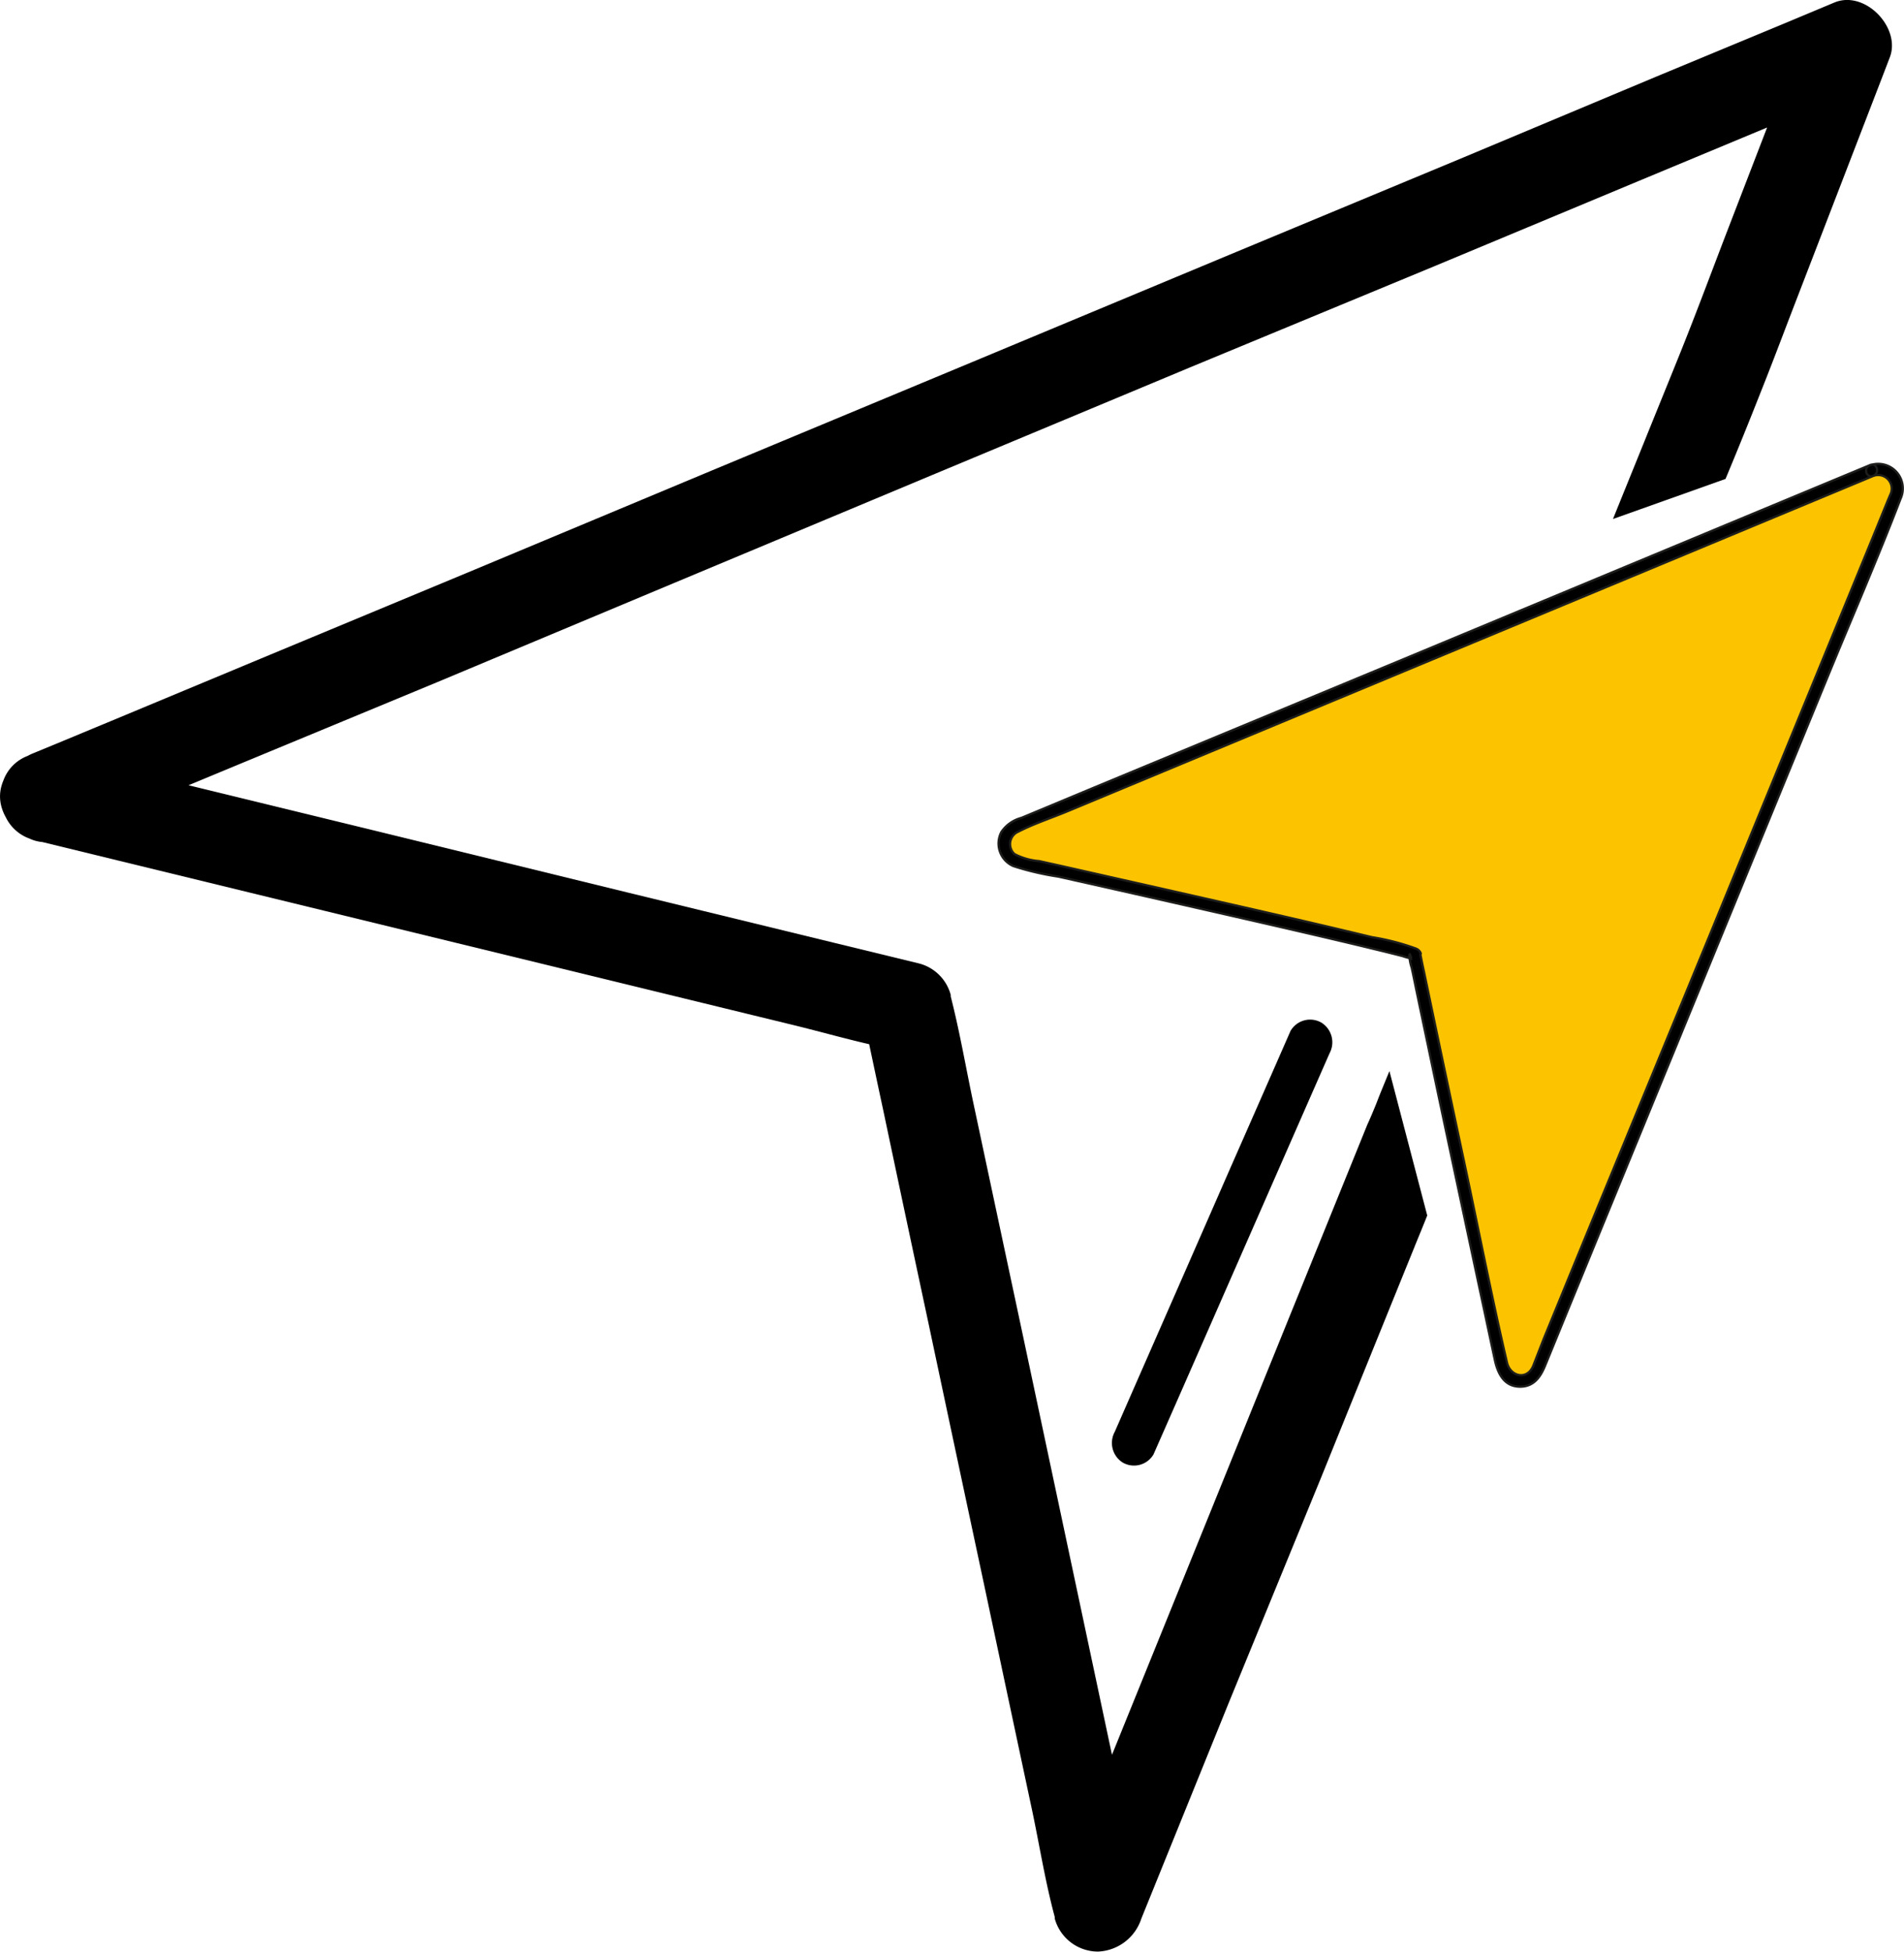 <svg id="Layer_1" data-name="Layer 1" xmlns="http://www.w3.org/2000/svg" viewBox="0 0 211.98 217.23"><path d="M374.46,82.16" transform="translate(-13.89 -16.35)" fill="none" stroke="#fbc300" stroke-miterlimit="10" stroke-width="0.81"/><path d="M429.4,92.57" transform="translate(-13.89 -16.35)" fill="none" stroke="#000" stroke-miterlimit="10" stroke-width="0.9"/><path d="M393.57,75" transform="translate(-13.89 -16.35)" fill="none" stroke="#000" stroke-miterlimit="10" stroke-width="0.9"/><path d="M420.3,112.69" transform="translate(-13.89 -16.35)" fill="none" stroke="#000" stroke-miterlimit="10" stroke-width="0.9"/><path d="M384.37,94.66" transform="translate(-13.89 -16.35)" fill="none" stroke="#000" stroke-miterlimit="10" stroke-width="0.9"/><path d="M222.28,68.7,127,108.35a2.09,2.09,0,0,0,.34,4c13.61,3,44.11,9.91,44.11,10.25s6.71,31.81,9.7,45.83a2.09,2.09,0,0,0,4,.35L225,71.42A2.09,2.09,0,0,0,222.28,68.7Z" transform="translate(-13.89 -16.35)" fill="#fbc300" stroke="#1d1d1b" stroke-miterlimit="10" stroke-width="0.25"/><path d="M222.11,68.1l-17.2,7.15-36.2,15.06L135.7,104l-8.09,3.37a3.88,3.88,0,0,0-2.23,1.57,2.74,2.74,0,0,0,1.34,3.8,31.31,31.31,0,0,0,5,1.17q12.6,2.82,25.19,5.71c3.37.78,6.74,1.56,10.1,2.38,1,.24,2,.49,3.05.76a6.15,6.15,0,0,0,.81.23c.05,0,.2.09.24.07-.14.06-.26-.89-.31-.35a5.21,5.21,0,0,0,.26,1.34c.22,1,.43,2.07.65,3.11l2.1,10q2.67,12.6,5.37,25.21.56,2.64,1.13,5.3c.34,1.6,1.1,3.1,3,3,1.42-.09,2.11-1.14,2.59-2.31l3.08-7.53,13.16-32.07,15.19-37c2.72-6.63,5.59-13.22,8.16-19.91a2.74,2.74,0,0,0-3.41-3.72c-.76.25-.43,1.45.34,1.2a1.51,1.51,0,0,1,1.91,2.1c-.09.23-.19.45-.28.67l-1.22,3-4.54,11.08-14.15,34.49-14,34-4.39,10.71L184.73,168c-.07.17-.13.36-.22.53-.77,1.47-2.5.92-2.84-.53-1.81-7.75-3.32-15.6-5-23.39q-2.13-10-4.22-20c-.14-.64-.27-1.27-.4-1.92-.06-.34.07-.07,0-.29a.93.93,0,0,0-.54-.49,26.2,26.2,0,0,0-4.87-1.26c-7.58-1.83-15.19-3.54-22.79-5.26l-11.75-2.65-2.53-.56a7.13,7.13,0,0,1-2.73-.78,1.5,1.5,0,0,1,.41-2.49c1.77-.91,3.75-1.55,5.59-2.32l29.43-12.24,36.45-15.16,22.64-9.42,1.12-.47C223.18,69,222.86,67.79,222.11,68.1Z" transform="translate(-13.89 -16.35)" stroke="#1d1d1b" stroke-miterlimit="10" stroke-width="0.25"/><path d="M157.57,131.08q-3.31,7.56-6.64,15.12-5.25,12-10.52,24L138,175.7a2.58,2.58,0,0,0,.89,3.42,2.52,2.52,0,0,0,3.42-.9q3.33-7.56,6.64-15.11l10.53-24,2.43-5.53a2.58,2.58,0,0,0-.9-3.42A2.52,2.52,0,0,0,157.57,131.08Z" transform="translate(-13.89 -16.35)"/><path d="M218.12,16.63l-5.33,2.23-14.46,6-21.48,9L150.73,44.72,122.09,56.66,93,68.77,66,80.05,42.89,89.66,26.23,96.6c-2.73,1.13-5.45,2.27-8.18,3.39l-.46.19a4.85,4.85,0,0,0-.61.29,4.62,4.62,0,0,0-2.73,2.79,3.39,3.39,0,0,0-.15.41s0,0,0,0a4.26,4.26,0,0,0,0,2.62,4.87,4.87,0,0,0,.43,1,4.72,4.72,0,0,0,2.31,2.25l.39.16a4.15,4.15,0,0,0,1.37.36l8.57,2.09,22.88,5.57,27.68,6.74,24,5.85c3,.72,5.94,1.56,8.93,2.25.5,2.36,1,4.73,1.51,7.09q2.53,12,5.08,23.91,3.07,14.48,6.16,28.94,2.66,12.53,5.32,25c.86,4,1.51,8.2,2.59,12.19a1.16,1.16,0,0,0,0,.18,5,5,0,0,0,4.82,3.67,5.3,5.3,0,0,0,4.82-3.67l2.67-6.59,7.1-17.52L161,180.72q5.15-12.74,10.31-25.45c.49-1.22,1-2.43,1.48-3.65l-4.21-16.07c-.49,1.21-1,2.41-1.46,3.62-.32.78-.64,1.56-1,2.34l-12.07,29.76q-5.32,13.15-10.66,26.31l-5.7,14.06-3.88-18.26-6.15-28.94q-2.67-12.51-5.33-25c-.86-4-1.56-8.17-2.59-12.19l0-.17a4.93,4.93,0,0,0-3.5-3.5l-9.58-2.33-22.88-5.57L56.1,108.91l-21.22-5.17,6-2.49,21.73-9,26.28-11,28.7-12,29-12.1L173.53,46l22.83-9.52,14.27-5.94-4.29,11.13c-1.87,4.85-3.67,9.73-5.62,14.54-1.29,3.2-2.59,6.38-3.88,9.58-1.12,2.77-2.25,5.54-3.37,8.32L206,69.65q2-4.79,3.89-9.59c1.2-3,2.33-6,3.48-9l10.2-26.45.72-1.88C225.56,19.44,221.53,15.21,218.12,16.63Z" transform="translate(-13.89 -16.35)"/></svg>